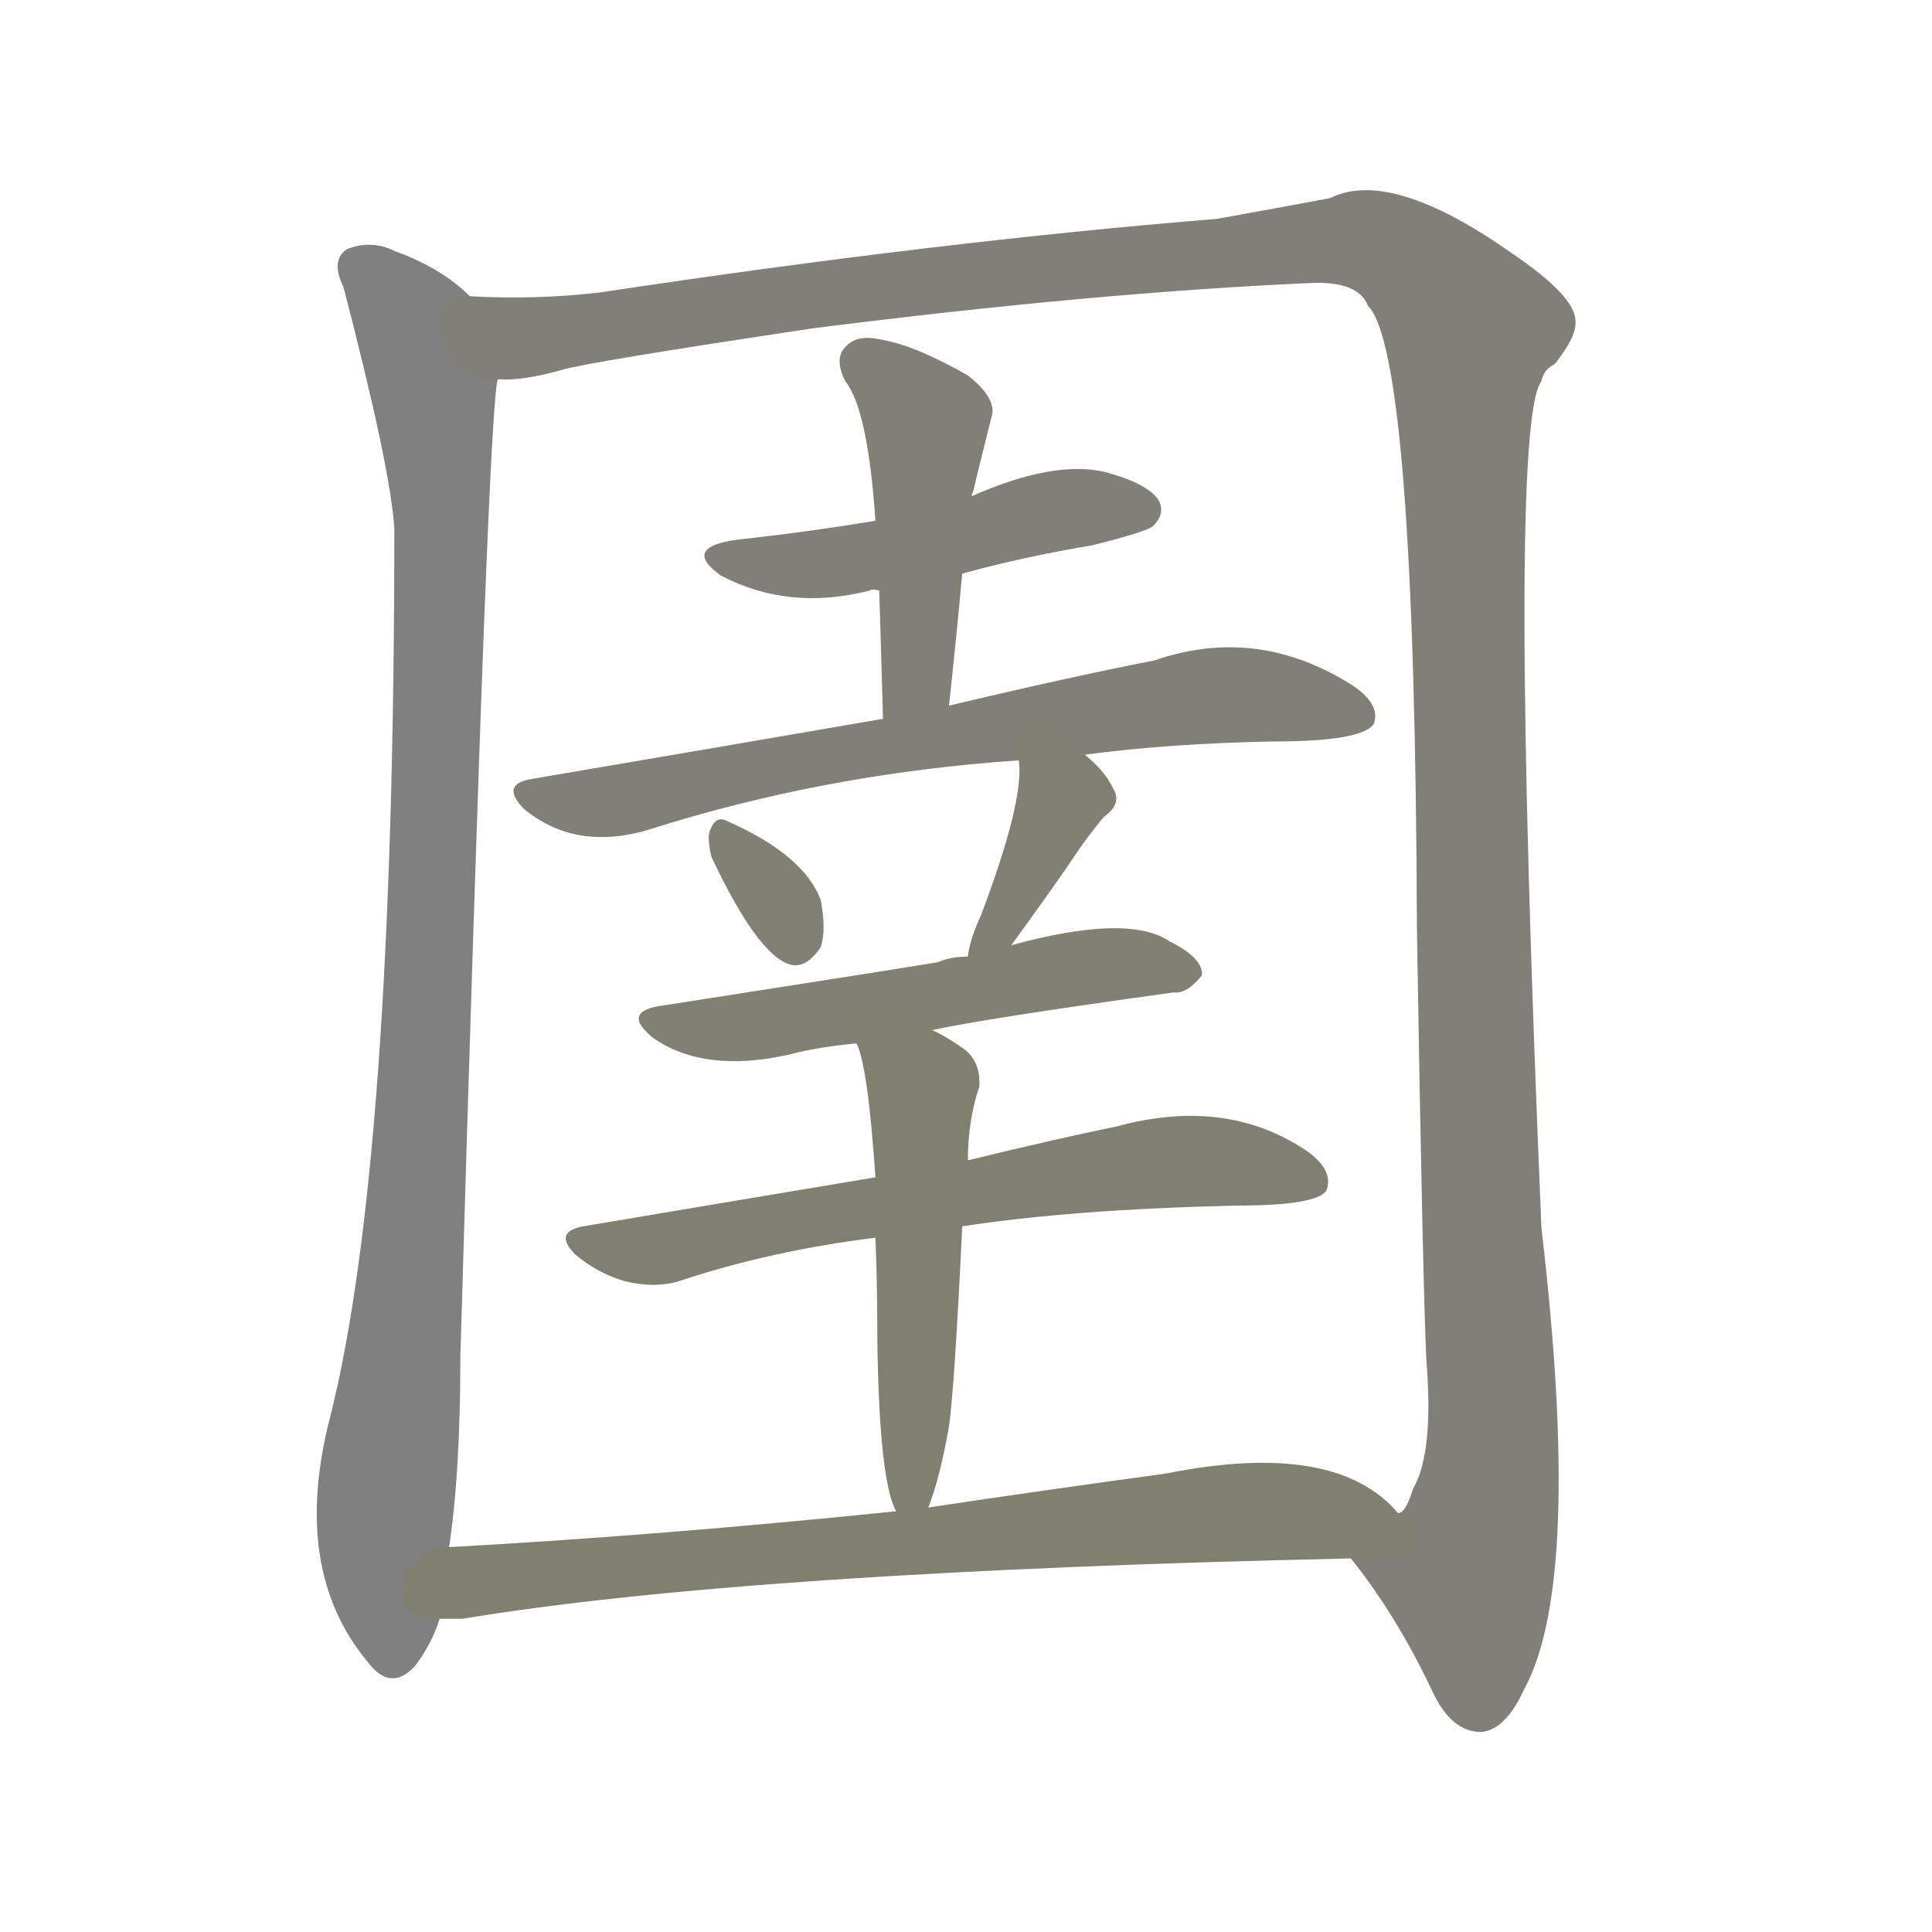 <svg version="1.1" viewBox="0 0 1024 1024" xmlns="http://www.w3.org/2000/svg">
  
  <g transform="scale(1, -1) translate(0, -900)">
    <style type="text/css">
        .stroke1 {fill: #808080;}
        .stroke2 {fill: #808079;}
        .stroke3 {fill: #808078;}
        .stroke4 {fill: #808077;}
        .stroke5 {fill: #808076;}
        .stroke6 {fill: #808075;}
        .stroke7 {fill: #808074;}
        .stroke8 {fill: #808073;}
        .stroke9 {fill: #808072;}
        .stroke10 {fill: #808071;}
        .stroke11 {fill: #808070;}
        .stroke12 {fill: #808069;}
        .stroke13 {fill: #808068;}
        .stroke14 {fill: #808067;}
        .stroke15 {fill: #808066;}
        .stroke16 {fill: #808065;}
        .stroke17 {fill: #808064;}
        .stroke18 {fill: #808063;}
        .stroke19 {fill: #808062;}
        .stroke20 {fill: #808061;}
        text {
            font-family: Helvetica;
            font-size: 50px;
            fill: #808060;
            paint-order: stroke;
            stroke: #000000;
            stroke-width: 4px;
            stroke-linecap: butt;
            stroke-linejoin: miter;
            font-weight: 800;
        }
    </style>

    <path d="M 249 743 Q 234 758 209 767 Q 197 773 184 768 Q 175 762 182 748 Q 207 652 209 620 Q 209 284 175 149 Q 154 68 195 19 Q 207 3 220 17 Q 229 29 233 42 L 238 80 Q 244 119 244 181 Q 259 695 264 699 C 267 729 267 729 249 743 Z" class="stroke1"/>
    <path d="M 716 74 Q 740 44 759 4 Q 769 -18 785 -18 Q 798 -17 808 5 Q 839 62 817 249 Q 799 675 817 698 Q 818 704 824 707 Q 836 722 835 730 Q 835 743 801 766 Q 737 811 705 795 Q 684 791 645 784 Q 497 772 318 745 Q 284 741 249 743 C 219 743 234 694 264 699 Q 277 698 298 704 Q 311 708 431 726 Q 581 745 695 750 Q 720 751 725 738 Q 750 713 751 407 Q 754 223 756 179 Q 760 130 749 111 Q 745 98 741 98 C 730 70 706 88 716 74 Z" class="stroke2"/>
    <path d="M 510 596 Q 543 605 579 611 Q 607 618 611 621 Q 618 628 614 635 Q 608 644 585 650 Q 558 656 515 637 L 464 624 Q 428 618 391 614 Q 361 610 382 595 Q 418 576 461 587 Q 462 588 466 587 L 510 596 Z" class="stroke3"/>
    <path d="M 503 526 Q 507 563 510 596 L 515 637 Q 515 638 516 640 Q 516 641 526 681 Q 527 690 513 701 Q 485 717 467 720 Q 454 723 448 716 Q 442 710 448 698 Q 460 683 464 624 L 466 587 Q 467 556 468 519 C 469 489 500 496 503 526 Z" class="stroke4"/>
    <path d="M 575 500 Q 620 506 675 507 Q 721 507 728 516 Q 732 526 718 536 Q 667 569 612 550 Q 566 541 503 526 L 468 519 Q 381 504 281 487 Q 265 484 278 471 Q 305 449 343 460 Q 437 490 540 497 L 575 500 Z" class="stroke5"/>
    <path d="M 377 446 Q 401 395 418 389 Q 427 386 435 398 Q 438 407 435 423 Q 426 447 385 465 Q 379 468 376 459 Q 375 455 377 446 Z" class="stroke6"/>
    <path d="M 536 399 Q 560 432 570 447 Q 576 456 585 467 Q 595 474 590 482 Q 586 491 575 500 C 552 520 538 527 540 497 Q 543 476 520 415 Q 514 402 513 393 C 508 363 518 375 536 399 Z" class="stroke7"/>
    <path d="M 494 354 Q 521 360 622 374 Q 629 373 637 383 Q 638 392 620 401 Q 598 416 536 399 L 513 393 Q 504 393 497 390 Q 473 386 351 367 Q 329 364 346 350 Q 373 331 418 341 Q 433 345 454 347 L 494 354 Z" class="stroke8"/>
    <path d="M 510 250 Q 568 259 655 261 Q 698 261 703 269 Q 707 279 694 289 Q 651 319 592 303 Q 558 296 513 285 L 464 276 Q 392 264 309 250 Q 293 247 305 235 Q 317 225 331 221 Q 347 217 360 221 Q 408 237 464 244 L 510 250 Z" class="stroke9"/>
    <path d="M 503 144 Q 506 166 510 250 L 513 285 Q 513 306 519 324 Q 520 337 511 344 Q 501 351 494 354 C 467 368 445 376 454 347 Q 460 335 464 276 L 464 244 Q 465 220 465 190 Q 466 115 475 99 C 483 77 483 77 492 101 Q 498 116 503 144 Z" class="stroke10"/>
    <path d="M 233 42 Q 237 42 245 42 Q 396 67 716 74 C 746 75 763 78 741 98 Q 708 137 618 119 Q 552 110 492 101 L 475 99 Q 348 86 238 80 C 208 78 203 41 233 42 Z" class="stroke11"/>
    
    
    
    
    
    
    
    
    
    
    </g>
</svg>